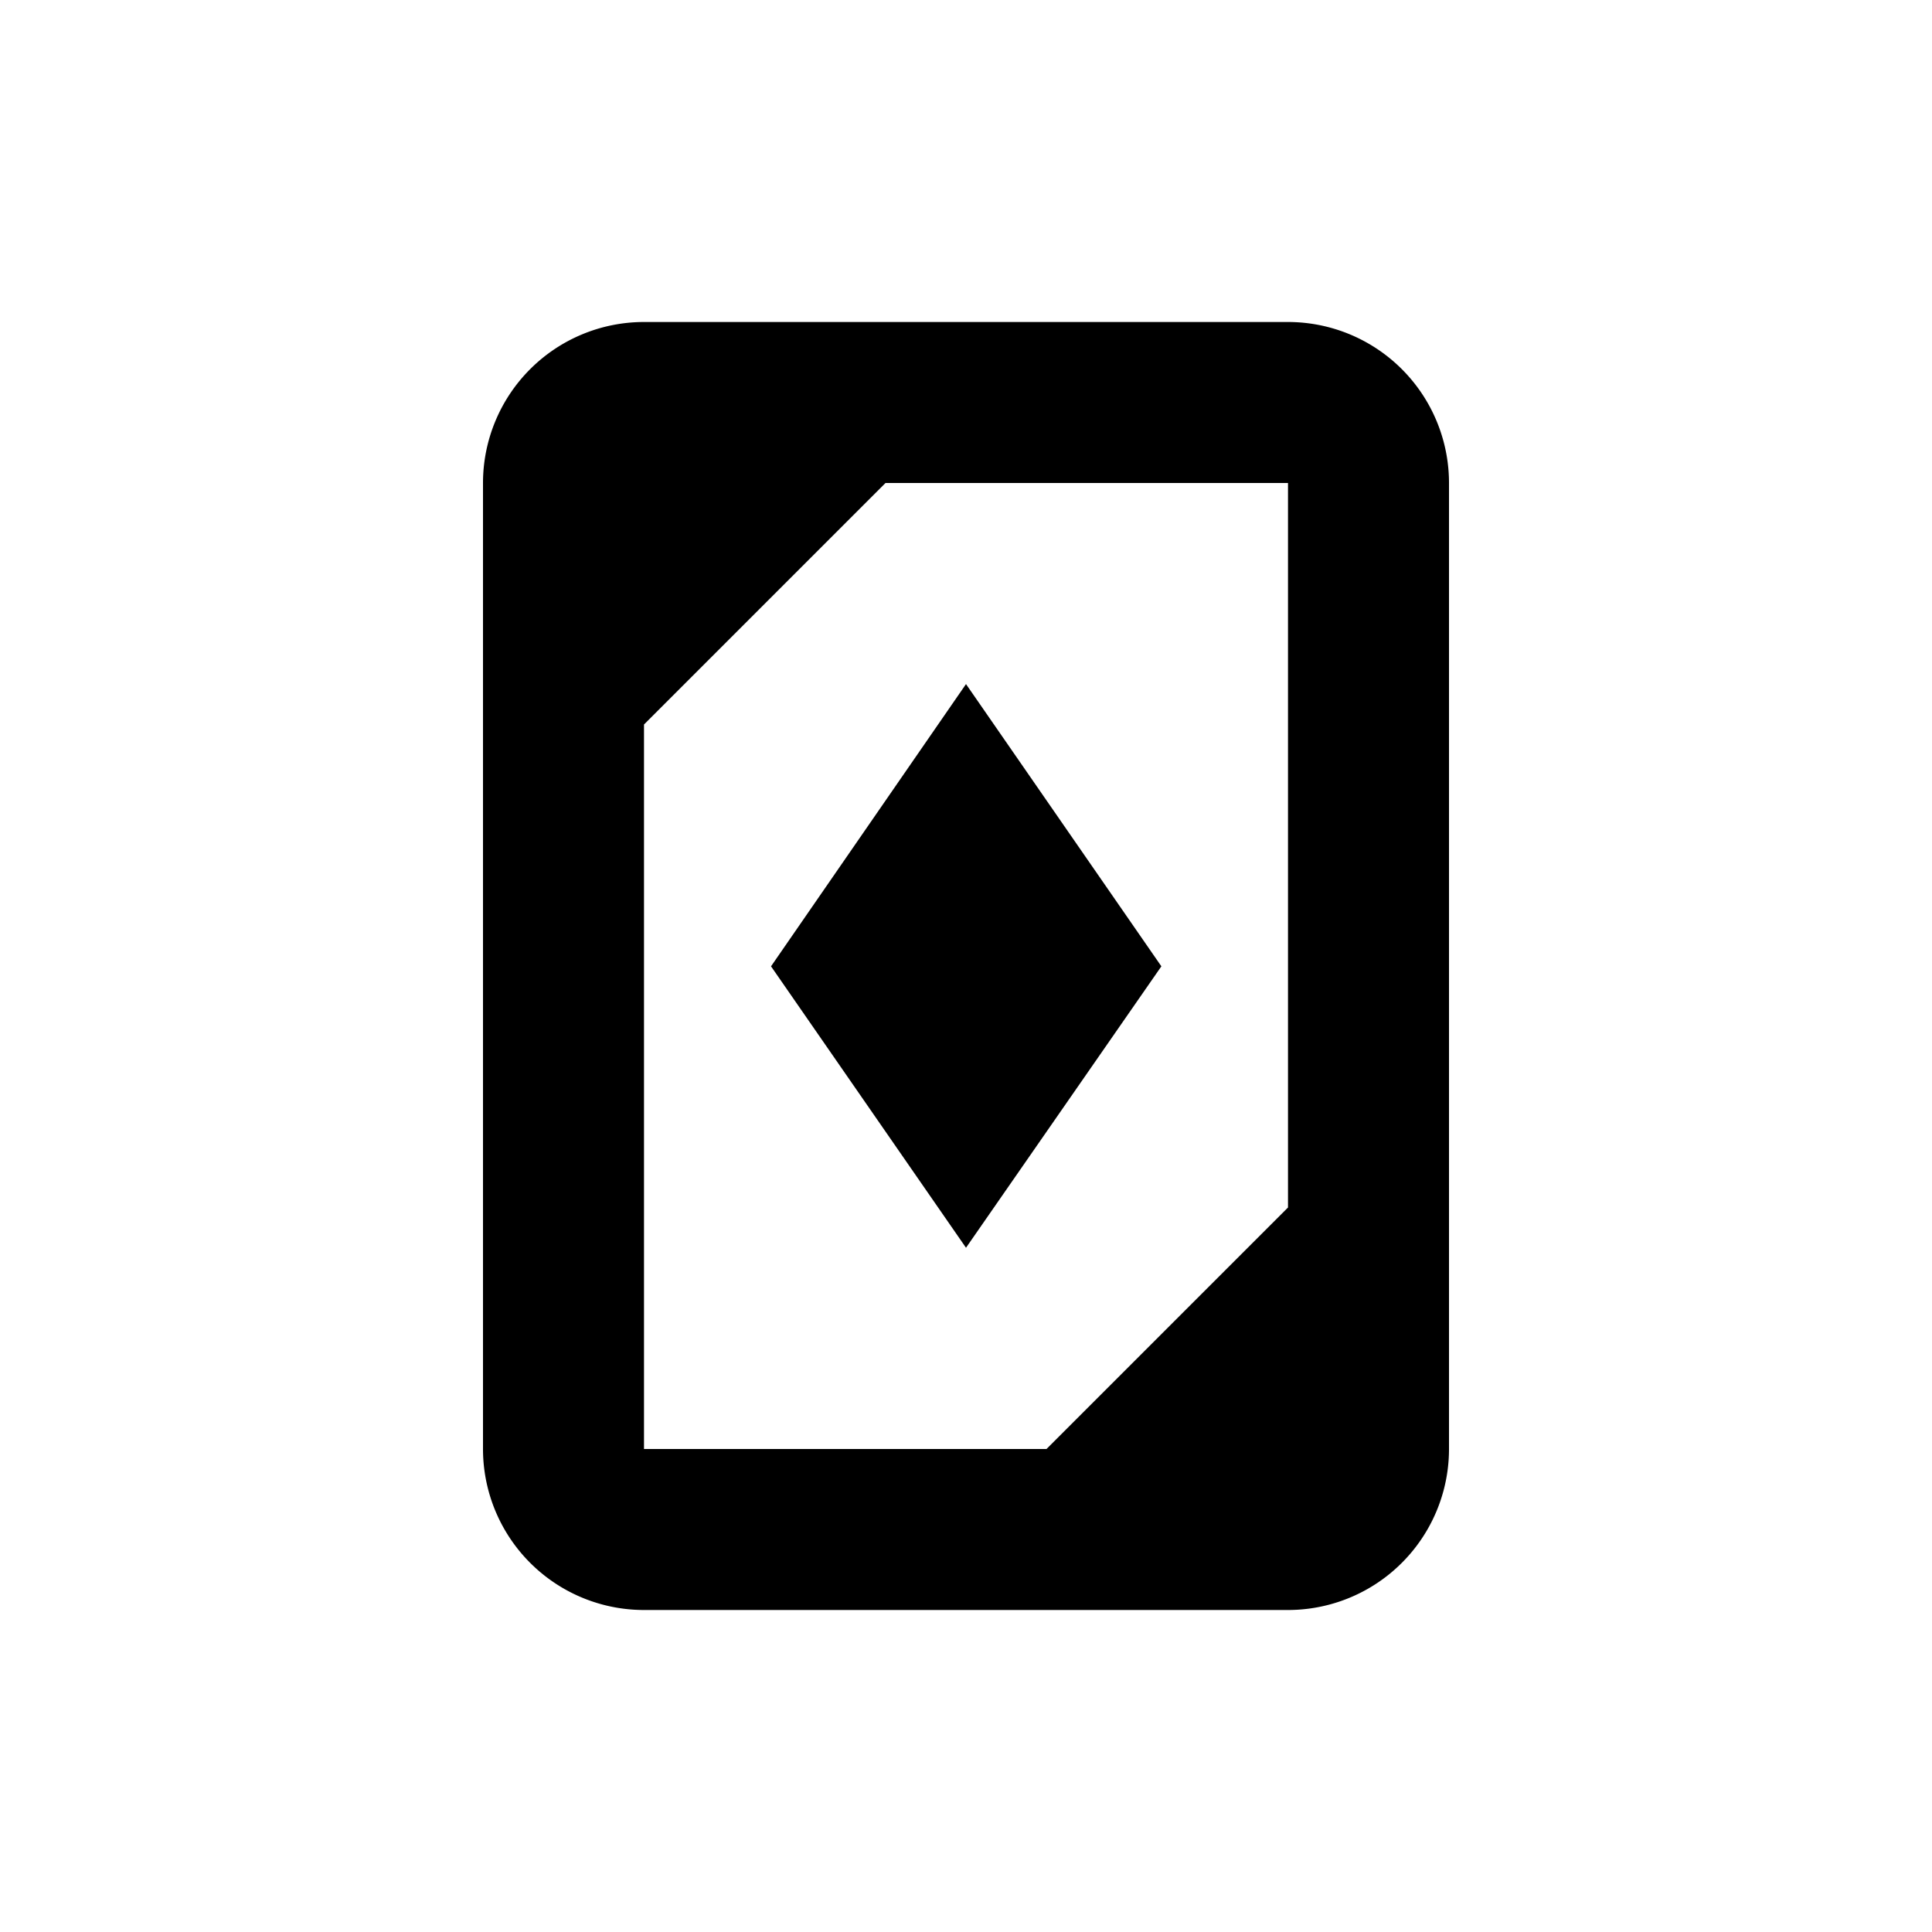 <svg xmlns="http://www.w3.org/2000/svg" width="24" height="24" viewBox="0 0 24 24">
  <g>
    <path d="M16,4H8A2,2,0,0,0,6,6V18a2,2,0,0,0,2,2h8a2,2,0,0,0,2-2V6A2,2,0,0,0,16,4ZM8,9l3-3h5v9l-3,3H8Z" fill="currentColor"/>
    <polygon points="14.427 12.004 12 8.498 9.578 12.004 12 15.5 14.427 12.004" fill="currentColor"/>
  </g>
  <rect width="24" height="24" fill="none"/>
</svg>
